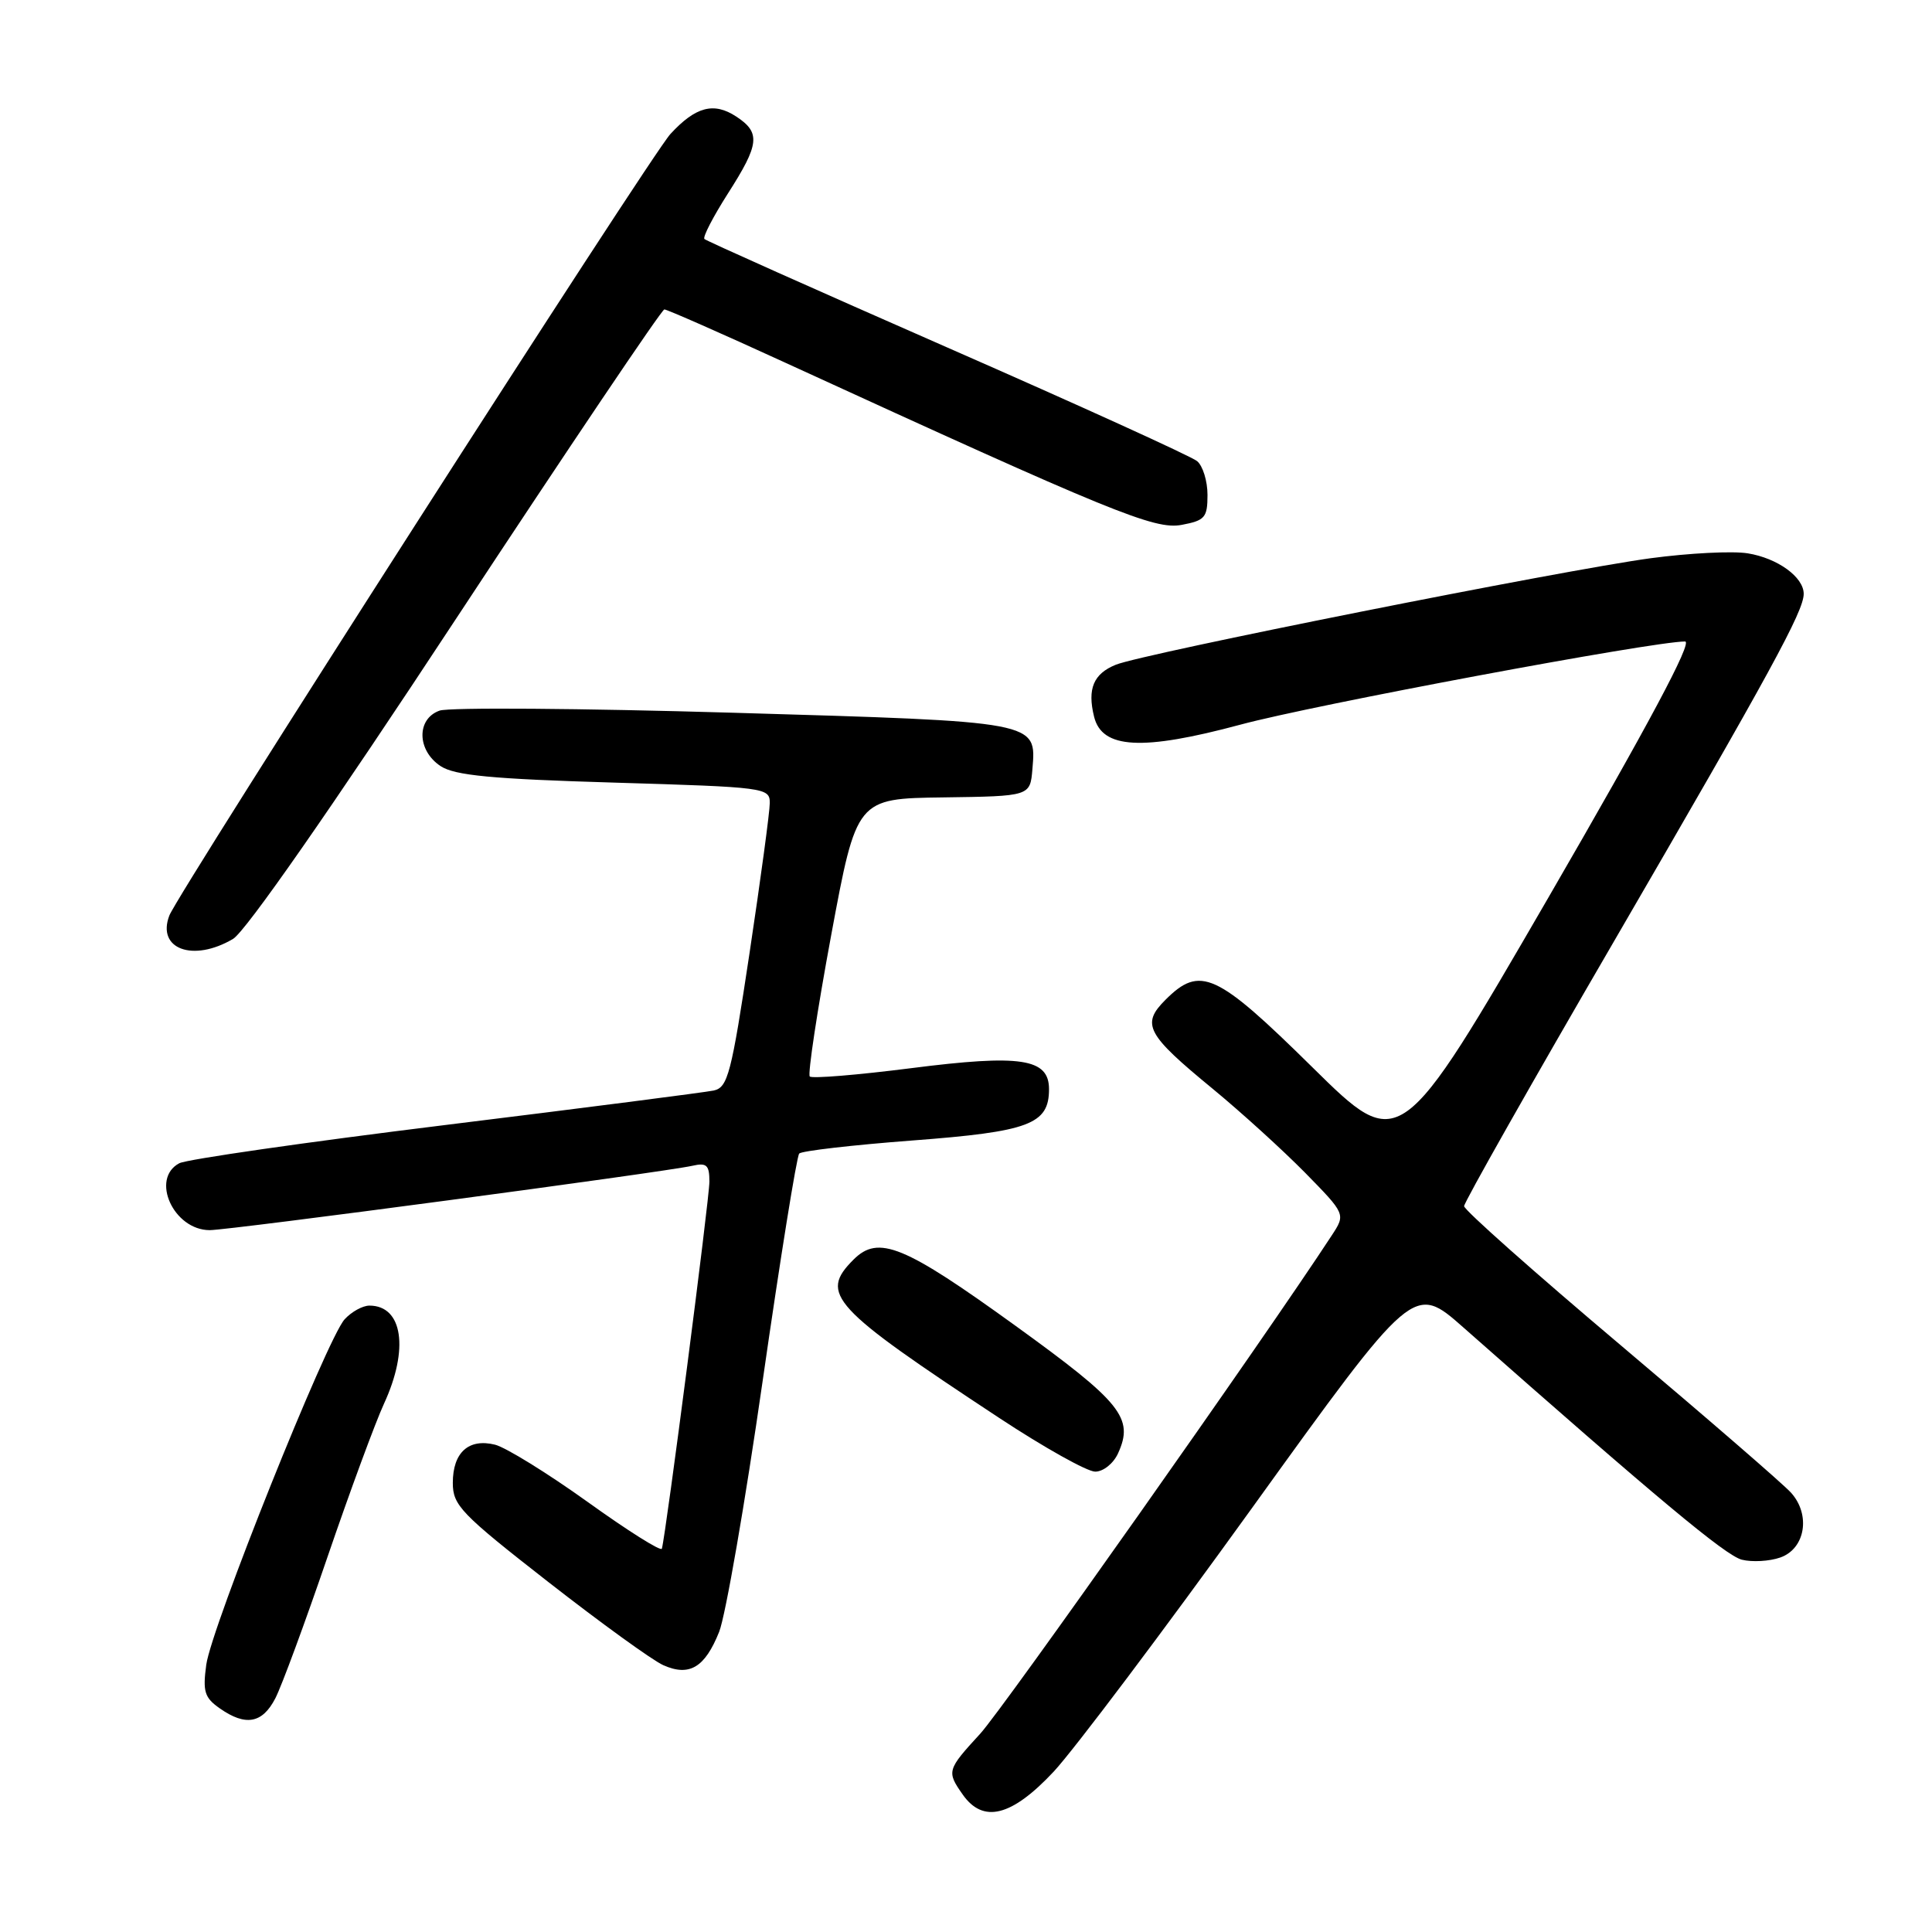 <?xml version="1.0" encoding="UTF-8" standalone="no"?>
<!DOCTYPE svg PUBLIC "-//W3C//DTD SVG 1.1//EN" "http://www.w3.org/Graphics/SVG/1.1/DTD/svg11.dtd" >
<svg xmlns="http://www.w3.org/2000/svg" xmlns:xlink="http://www.w3.org/1999/xlink" version="1.1" viewBox="0 0 256 256">
 <g >
 <path fill="currentColor"
d=" M 139.62 234.75 C 142.31 231.86 154.15 216.13 165.92 199.79 C 187.32 170.08 187.32 170.08 193.91 175.90 C 219.55 198.53 228.65 206.13 230.81 206.67 C 232.17 207.01 234.46 206.88 235.89 206.38 C 239.21 205.22 239.96 200.72 237.32 197.79 C 236.32 196.67 226.16 187.88 214.75 178.25 C 203.34 168.62 194.00 160.33 194.00 159.82 C 194.00 159.32 202.94 143.51 213.88 124.70 C 234.62 89.00 239.00 80.99 239.00 78.69 C 239.00 76.47 235.54 73.96 231.59 73.32 C 229.57 72.99 223.78 73.29 218.71 73.97 C 207.09 75.54 151.40 86.63 147.85 88.08 C 144.89 89.28 144.06 91.27 144.97 94.96 C 146.02 99.24 151.34 99.52 164.36 96.02 C 174.06 93.40 219.00 85.00 223.28 85.00 C 224.33 85.00 218.41 96.08 205.17 118.93 C 185.50 152.86 185.50 152.86 173.91 141.43 C 161.16 128.86 159.03 127.88 154.42 132.49 C 151.19 135.72 151.90 137.05 160.70 144.28 C 164.44 147.36 169.93 152.35 172.91 155.37 C 178.31 160.88 178.31 160.88 176.47 163.69 C 167.54 177.36 132.93 226.41 129.88 229.73 C 125.48 234.52 125.42 234.73 127.56 237.78 C 130.27 241.65 134.05 240.70 139.62 234.75 Z  M 36.48 225.04 C 37.32 223.42 40.43 214.98 43.40 206.29 C 46.37 197.61 49.74 188.47 50.88 186.00 C 54.22 178.76 53.37 173.00 48.95 173.00 C 48.05 173.00 46.57 173.82 45.66 174.82 C 43.31 177.41 28.01 215.62 27.33 220.59 C 26.85 224.14 27.10 224.95 29.11 226.36 C 32.54 228.77 34.76 228.37 36.48 225.04 Z  M 95.29 216.23 C 96.13 214.13 98.73 199.15 101.06 182.95 C 103.39 166.75 105.57 153.21 105.90 152.85 C 106.23 152.50 112.98 151.72 120.90 151.12 C 136.38 149.95 139.00 148.97 139.00 144.32 C 139.00 140.25 135.28 139.68 120.72 141.54 C 113.64 142.44 107.60 142.94 107.30 142.64 C 107.01 142.34 108.28 133.93 110.13 123.95 C 113.50 105.81 113.50 105.81 125.00 105.66 C 136.50 105.50 136.50 105.50 136.80 101.91 C 137.33 95.56 137.71 95.63 97.10 94.44 C 76.97 93.85 59.49 93.72 58.25 94.16 C 55.16 95.25 55.24 99.45 58.39 101.52 C 60.27 102.75 65.14 103.22 81.39 103.70 C 101.43 104.30 102.00 104.37 102.00 106.40 C 102.00 107.55 100.79 116.50 99.32 126.27 C 96.90 142.34 96.44 144.09 94.57 144.50 C 93.43 144.74 77.43 146.80 59.00 149.07 C 40.57 151.34 24.71 153.62 23.75 154.14 C 19.90 156.19 23.00 163.00 27.79 163.00 C 30.41 163.00 87.93 155.33 91.75 154.47 C 93.64 154.04 94.00 154.38 94.00 156.57 C 94.00 158.85 88.24 203.31 87.70 205.21 C 87.59 205.61 83.16 202.82 77.86 199.01 C 72.56 195.21 67.04 191.80 65.60 191.43 C 62.10 190.56 60.00 192.46 60.00 196.49 C 60.00 199.47 61.07 200.58 72.65 209.62 C 79.61 215.05 86.47 220.02 87.90 220.65 C 91.35 222.18 93.40 220.96 95.29 216.23 Z  M 148.15 192.57 C 150.28 187.90 148.61 185.83 134.61 175.71 C 119.78 164.99 116.40 163.60 113.10 166.90 C 108.53 171.47 110.12 173.20 132.41 187.89 C 138.34 191.80 144.06 195.00 145.12 195.00 C 146.19 195.00 147.54 193.92 148.15 192.57 Z  M 30.88 124.41 C 32.53 123.44 43.87 107.17 60.48 81.91 C 75.29 59.41 87.69 41.00 88.03 41.00 C 88.38 41.00 95.60 44.18 104.08 48.07 C 147.39 67.93 152.99 70.22 156.57 69.55 C 159.66 68.97 160.00 68.58 160.00 65.58 C 160.00 63.74 159.38 61.73 158.62 61.10 C 157.86 60.47 142.96 53.69 125.51 46.04 C 108.06 38.38 93.59 31.92 93.34 31.67 C 93.09 31.42 94.49 28.72 96.44 25.66 C 100.65 19.08 100.81 17.58 97.55 15.44 C 94.58 13.49 92.17 14.13 88.83 17.76 C 86.24 20.57 23.61 118.25 22.44 121.31 C 20.73 125.75 25.58 127.54 30.88 124.41 Z "/>
</g>
</svg>